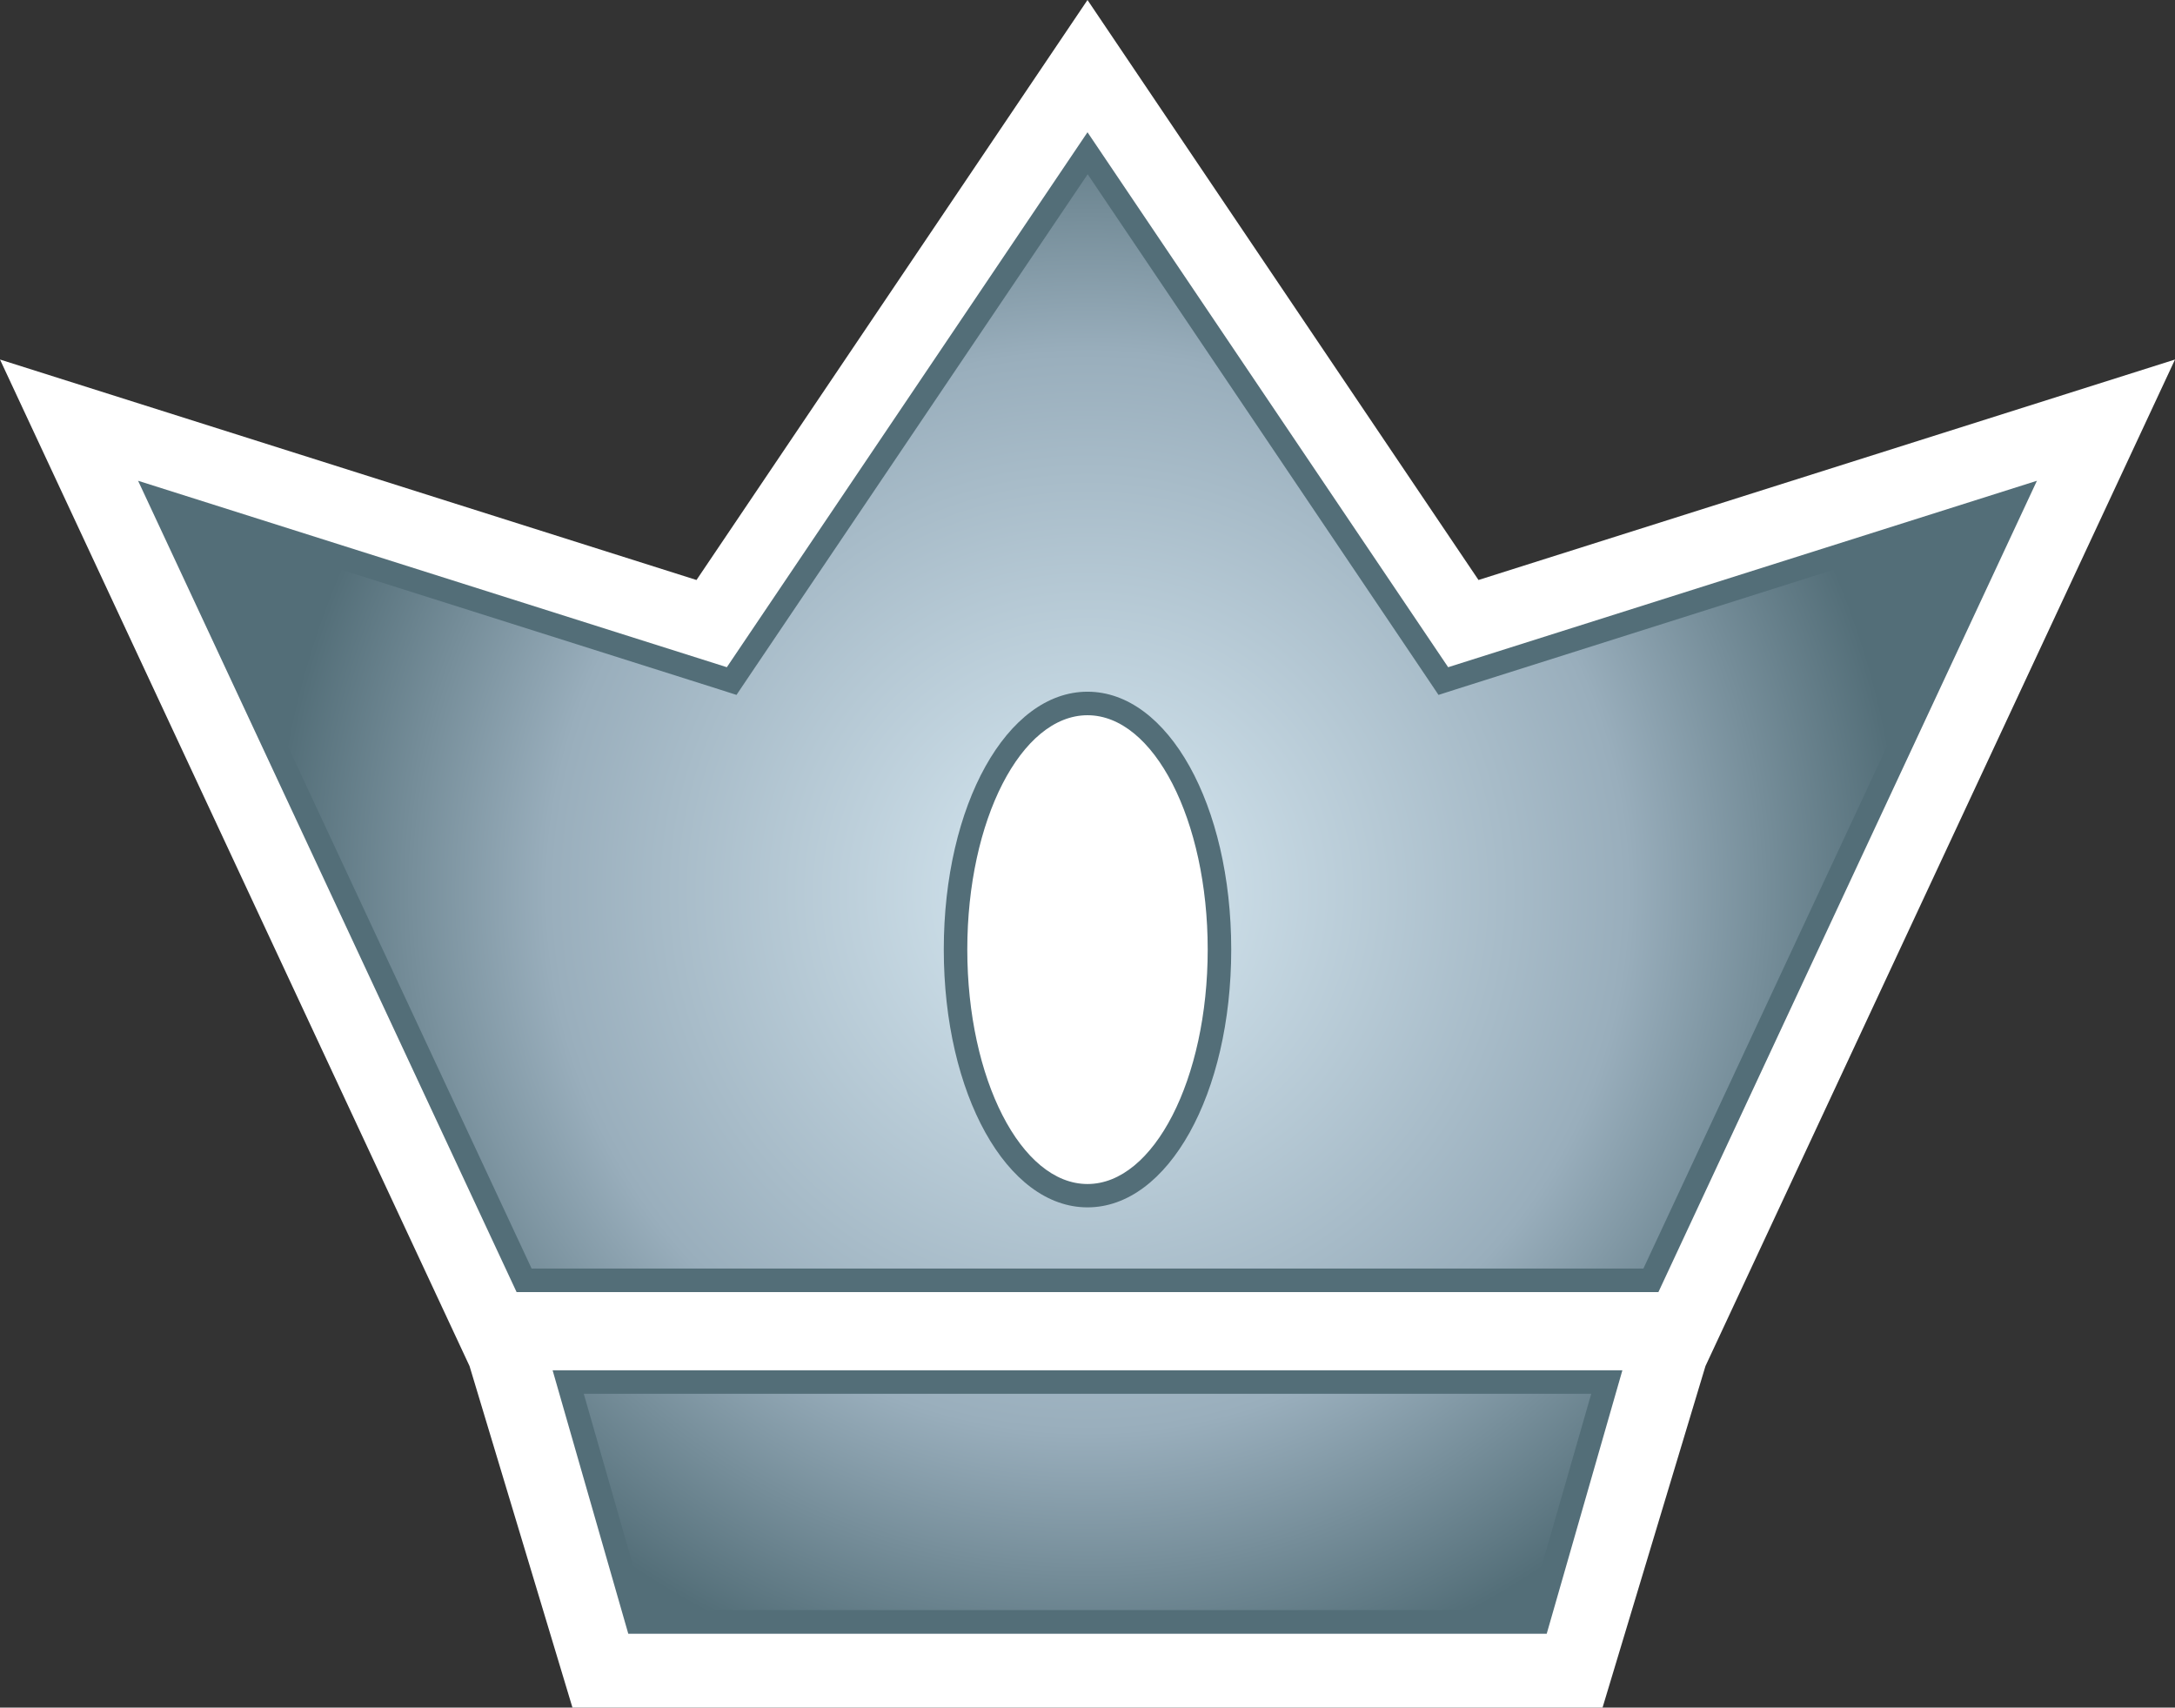 <svg xmlns="http://www.w3.org/2000/svg" width="600" height="471.013"><rect width="100%" height="100%" fill="#333333" stroke="none"/><radialGradient id="a" cx="0" cy="0" r="1" fx="0" fy="0" gradientTransform="translate(300.001 246.115)scale(225.398)" gradientUnits="userSpaceOnUse" spreadMethod="pad"><stop offset="0" style="stop-color:#d9eaf3"/><stop offset=".663" style="stop-color:#99aebc"/><stop offset="1" style="stop-color:#536e78"/></radialGradient><path d="M442.081 471.013H157.92l-28.39-94.203L0 99.172l192.138 60.808L300 0l107.862 159.98L600 99.172 470.471 376.81Z" style="fill:#fff"/><path d="M333.16 261.907c0 35.703-14.85 64.682-33.16 64.682s-33.16-28.98-33.16-64.682c0-35.691 14.85-64.623 33.16-64.623s33.16 28.932 33.16 64.623M152.442 377.964h295.114l-20.878 72.678H173.321Zm48.067-193.927L38.093 132.614l104.412 223.778h314.99l104.412-223.778-162.417 51.423L300 36.48Z" style="fill:#536e78"/><path d="m205.893 187.627-2.72 4.05-4.593-1.471-148.392-46.972 96.463 206.669h306.7l96.417-206.67-148.346 46.973-4.592 1.472-2.72-4.051-94.062-139.561zm54.46 74.279c0-39.872 17.428-71.112 39.648-71.112s39.648 31.24 39.648 71.112c0 39.883-17.428 71.123-39.648 71.123s-39.647-31.24-39.647-71.123M161.04 384.452l17.11 59.653h243.654l17.157-59.653Z" style="fill:url(#a);stroke-width:11.775"/></svg>